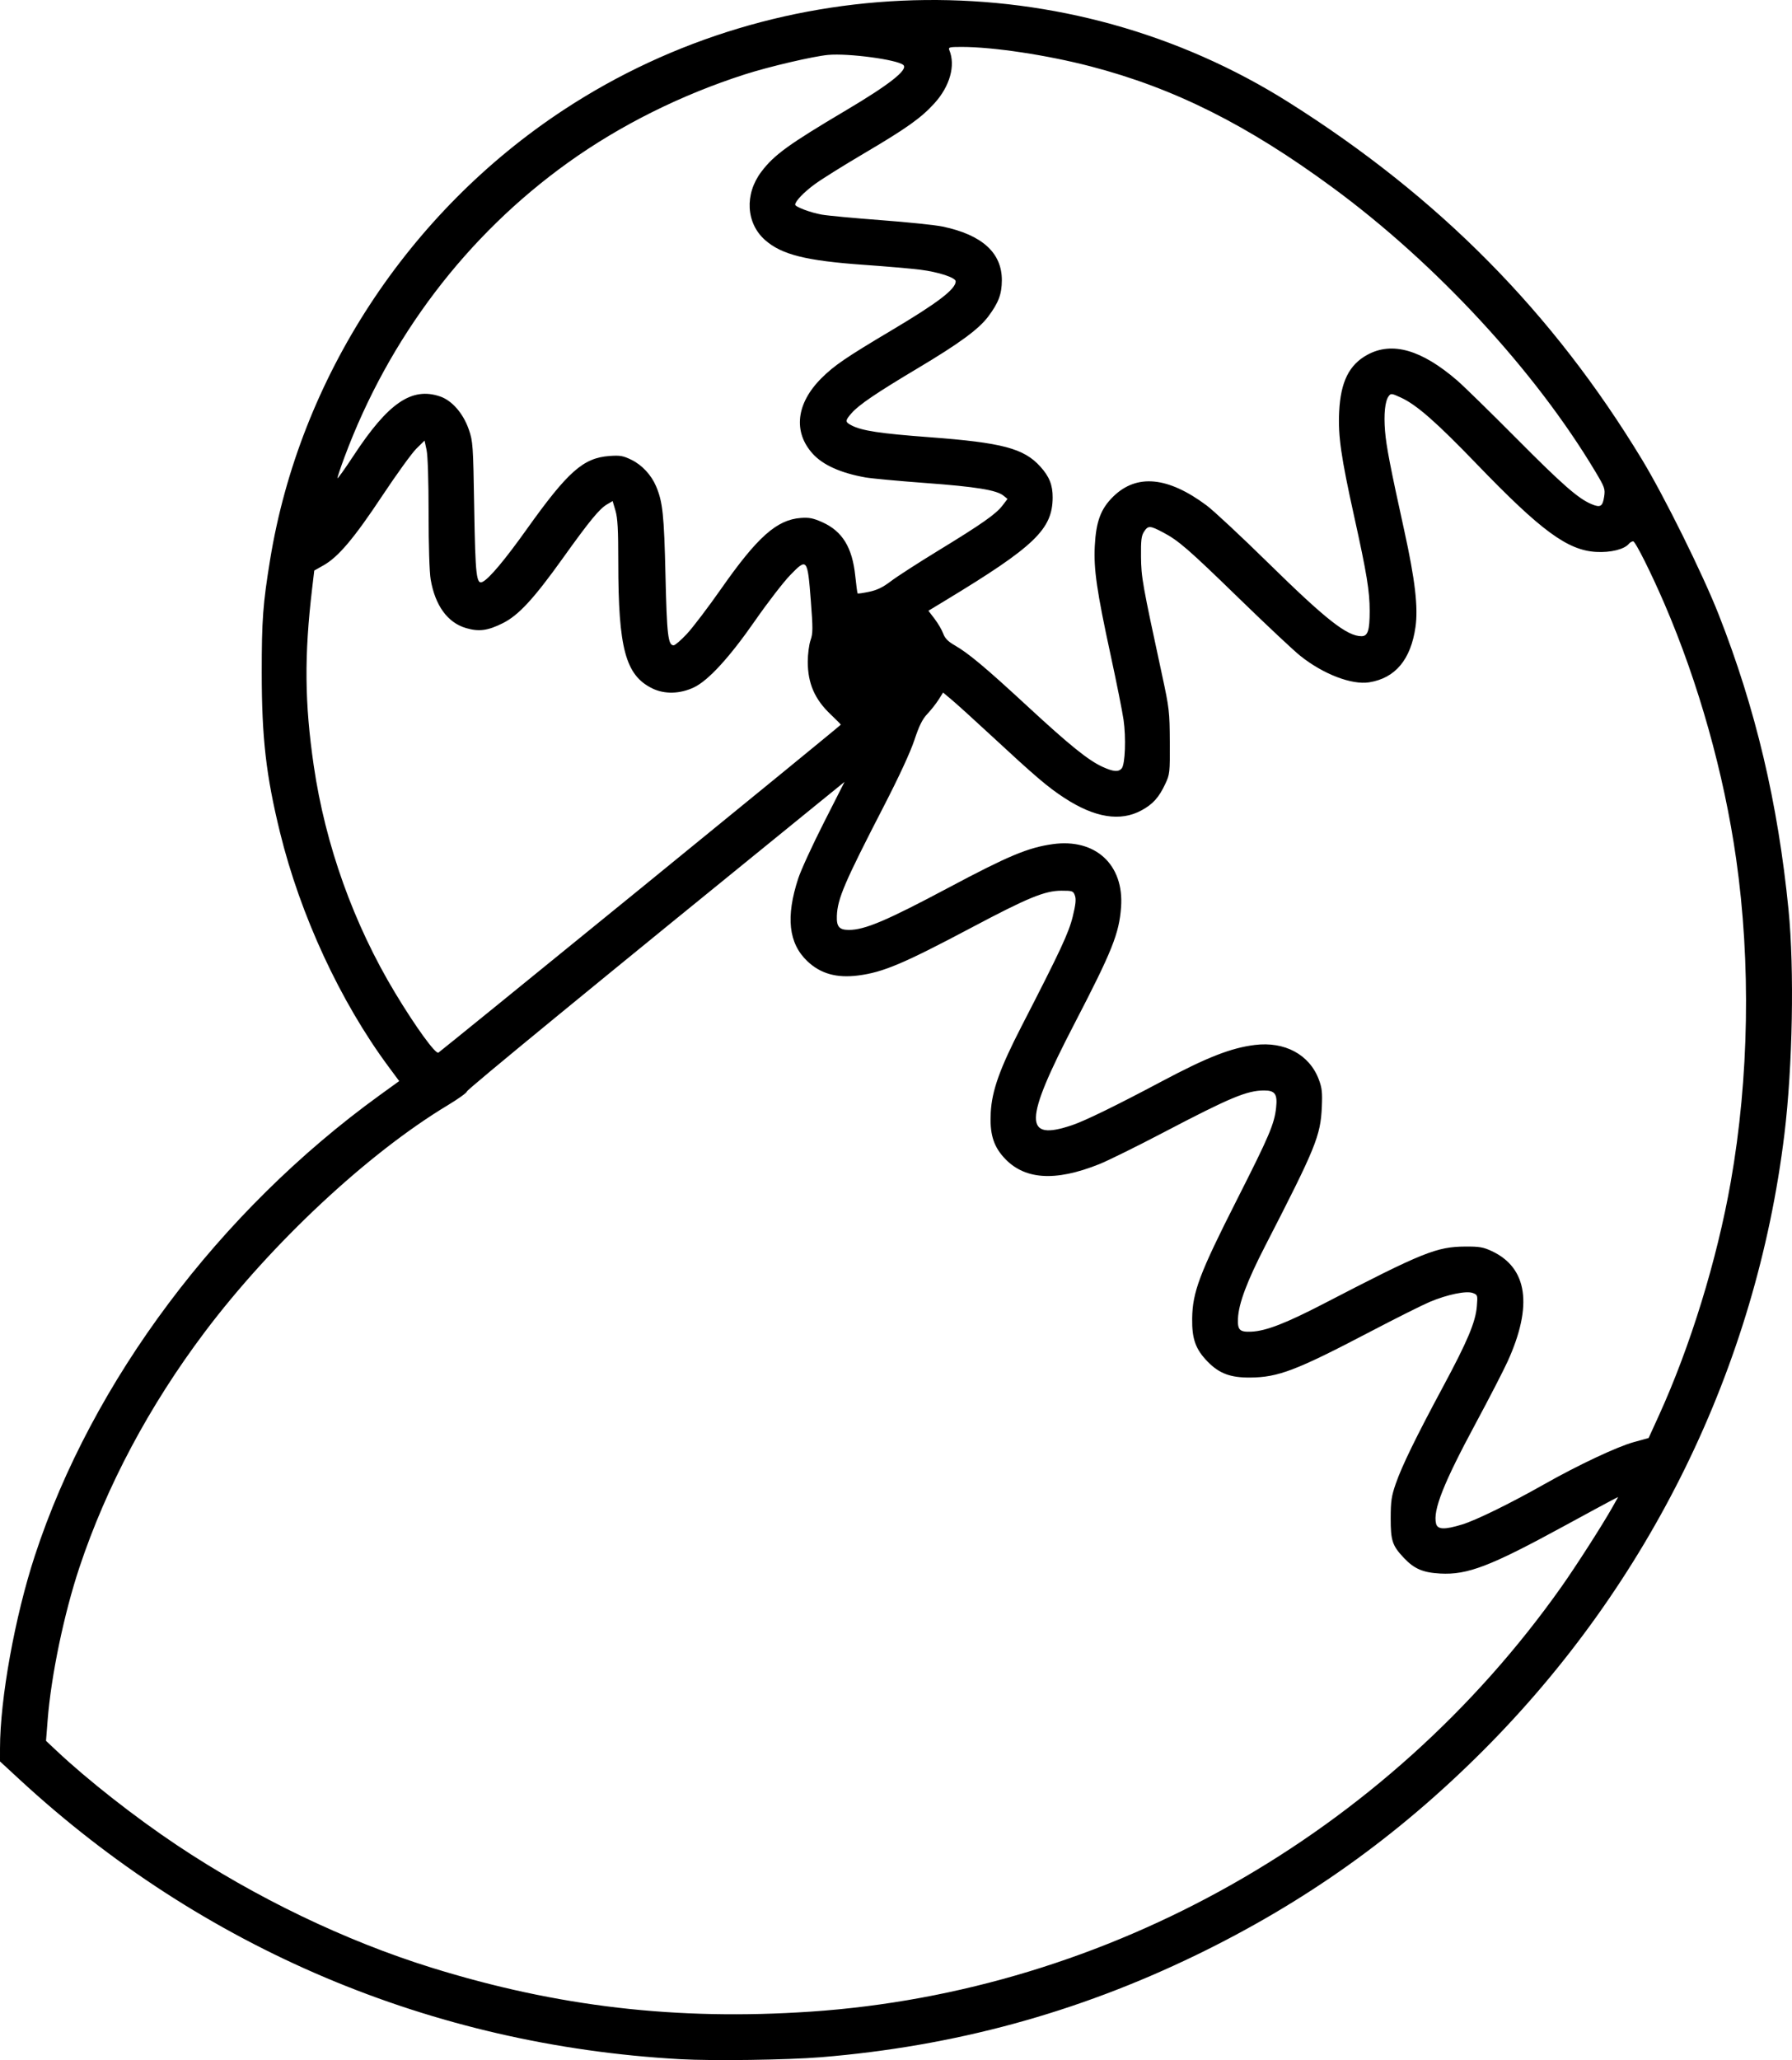 <?xml version="1.0" encoding="UTF-8" standalone="no"?>
<!-- Created with Inkscape (http://www.inkscape.org/) -->
<svg
   xmlns:dc="http://purl.org/dc/elements/1.1/"
   xmlns:cc="http://creativecommons.org/ns#"
   xmlns:rdf="http://www.w3.org/1999/02/22-rdf-syntax-ns#"
   xmlns:svg="http://www.w3.org/2000/svg"
   xmlns="http://www.w3.org/2000/svg"
   xmlns:sodipodi="http://sodipodi.sourceforge.net/DTD/sodipodi-0.dtd"
   xmlns:inkscape="http://www.inkscape.org/namespaces/inkscape"
   width="982.557"
   height="1129.207"
   id="svg7011"
   sodipodi:version="0.32"
   inkscape:version="0.46"
   version="1.0"
   sodipodi:docname="ammoniten.svg"
   inkscape:output_extension="org.inkscape.output.svg.inkscape">
  <defs
     id="defs7013">
    <inkscape:perspective
       sodipodi:type="inkscape:persp3d"
       inkscape:vp_x="0 : 526.18109 : 1"
       inkscape:vp_y="0 : 1000 : 0"
       inkscape:vp_z="744.09448 : 526.18109 : 1"
       inkscape:persp3d-origin="372.04724 : 350.78739 : 1"
       id="perspective7019" />
  </defs>
  <sodipodi:namedview
     id="base"
     pagecolor="#ffffff"
     bordercolor="#666666"
     borderopacity="1.0"
     inkscape:pageopacity="0.0"
     inkscape:pageshadow="2"
     inkscape:zoom="0.35"
     inkscape:cx="350"
     inkscape:cy="520"
     inkscape:document-units="px"
     inkscape:current-layer="layer1"
     showgrid="false"
     inkscape:window-width="640"
     inkscape:window-height="713"
     inkscape:window-x="140"
     inkscape:window-y="142" />
  <g
     inkscape:label="Ebene 1"
     inkscape:groupmode="layer"
     id="layer1"
     transform="translate(141.279,32.241)">
    <path
       style="fill:#000000"
       d="M 231.721,1096.47 C 95.271,1088.88 -30.211,1035.781 -130.529,943.18 L -141.279,933.257 L -141.275,926.119 C -141.262,898.945 -133.115,853.895 -122.17,820.48 C -90.833,724.804 -21.143,631.773 66.913,568.069 L 77.604,560.334 L 71.778,552.475 C 45.314,516.783 23.38,469.45 12.236,423.98 C 4.6,392.826 2.244,372.222 2.231,336.48 C 2.221,307.589 2.879,298.732 6.833,274.48 C 23.05,175.034 82.43,84.098 167.795,27.981 C 287.578,-50.761 444.3,-52.416 565.221,23.785 C 647.568,75.677 710.051,138.832 759.074,219.722 C 771.273,239.851 792.373,282.484 801.023,304.48 C 821.348,356.165 833.564,407.762 839.379,466.48 C 842.612,499.13 841.63,552.421 837.112,589.48 C 821.585,716.85 763.347,835.882 671.735,927.494 C 624.721,974.508 574.141,1010.515 514.505,1039.424 C 449.143,1071.108 381.772,1089.434 308.721,1095.399 C 290.421,1096.894 249.558,1097.462 231.721,1096.47 z M 303.221,1070.403 C 466.288,1059.404 619.19,972.893 714.892,837.48 C 722.872,826.188 737.335,803.633 742.682,794.14 L 745.972,788.299 L 742.596,790.024 C 740.74,790.973 728.871,797.391 716.221,804.287 C 675.765,826.341 663.353,831.095 648.38,830.273 C 638.965,829.756 634.178,827.711 628.582,821.815 C 622.133,815.021 621.219,812.304 621.238,799.98 C 621.252,790.556 621.653,787.834 624.038,780.98 C 627.465,771.135 635.095,755.495 650.023,727.717 C 663.407,702.811 667.779,692.399 668.484,683.757 C 668.976,677.72 668.91,677.502 666.291,676.507 C 662.746,675.159 652.354,677.298 642.661,681.37 C 638.697,683.036 623.927,690.432 609.838,697.807 C 569.42,718.963 559.582,722.716 544.221,722.84 C 533.384,722.928 527.262,720.65 520.92,714.172 C 514.269,707.377 512.231,701.719 512.387,690.48 C 512.588,675.954 516.368,665.933 536.998,625.233 C 554.704,590.301 557.445,583.857 558.416,574.894 C 559.22,567.471 557.832,565.48 551.851,565.48 C 542.482,565.48 533.284,569.315 496.721,588.468 C 482.146,596.103 466.328,603.914 461.568,605.825 C 436.956,615.71 419.888,614.429 408.829,601.865 C 403.242,595.518 401.35,588.839 401.948,577.578 C 402.588,565.544 406.902,553.477 418.887,530.189 C 440.141,488.893 444.689,479.151 446.902,470.179 C 448.509,463.659 448.823,460.679 448.112,458.679 C 447.204,456.124 446.807,455.98 440.687,455.98 C 431.676,455.98 422.336,459.81 391.543,476.135 C 354.086,495.992 342.919,500.713 329.279,502.455 C 317.43,503.968 308.631,501.496 301.387,494.62 C 291.066,484.824 289.478,470.354 296.405,449.222 C 297.891,444.689 304.209,430.933 310.446,418.654 L 321.784,396.328 L 305.987,409.154 C 185.694,506.822 114.721,565.033 114.721,566.028 C 114.721,566.702 109.994,570.099 104.217,573.577 C 60.418,599.942 7.685,649.157 -29.071,697.974 C -59.419,738.279 -82.904,782.39 -97.755,826.98 C -106.162,852.222 -113.252,886.26 -115.147,910.48 L -116.047,921.98 L -110.413,927.278 C -93.165,943.497 -67.322,963.771 -44.279,979.16 C -1.263,1007.887 47.982,1031.578 95.221,1046.27 C 164.289,1067.75 229.821,1075.354 303.221,1070.403 z M 660.366,803.397 C 667.96,801.089 686.756,791.881 705.395,781.337 C 723.978,770.824 745.307,760.788 754.442,758.257 L 762.663,755.98 L 768.14,743.98 C 785.526,705.88 800.137,658.467 807.696,615.611 C 817.746,558.634 818.797,495.554 810.647,438.48 C 803.956,391.621 790.022,342.075 771.334,298.691 C 764.065,281.815 755.378,264.48 754.19,264.48 C 753.517,264.48 752.455,265.096 751.83,265.85 C 749.314,268.881 741.778,270.74 733.865,270.282 C 718.17,269.374 703.659,258.699 668.452,222.164 C 646.189,199.061 635.42,189.623 626.814,185.672 C 621.682,183.316 621.341,183.28 620.105,184.97 C 618.123,187.68 617.39,194.787 618.139,204.022 C 618.816,212.356 621.013,223.734 628.658,258.48 C 634.611,285.535 636.379,300.685 634.837,311.442 C 632.275,329.322 623.756,339.491 609.439,341.764 C 599.857,343.286 584.177,337.252 571.624,327.212 C 567.995,324.31 553.145,310.386 538.624,296.27 C 510.052,268.496 504.959,264.076 496.237,259.488 C 489.221,255.797 488.233,255.769 485.994,259.19 C 484.545,261.405 484.243,263.918 484.34,272.94 C 484.463,284.326 485.015,287.423 495.934,337.98 C 499.816,355.957 500.043,357.923 500.129,374.48 C 500.218,391.323 500.124,392.187 497.631,397.48 C 494.128,404.919 490.875,408.535 484.621,411.938 C 473.023,418.25 458.987,415.994 442.337,405.141 C 433.185,399.175 426.555,393.524 401.841,370.625 C 392.832,362.278 383.29,353.631 380.638,351.41 L 375.815,347.372 L 373.366,351.251 C 372.019,353.384 369.262,356.885 367.239,359.03 C 364.446,361.991 362.72,365.463 360.066,373.455 C 357.894,379.995 351.591,393.634 343.417,409.48 C 321.627,451.723 317.931,460.352 317.573,469.824 C 317.35,475.722 318.867,477.48 324.179,477.48 C 332.874,477.48 344.794,472.43 378.721,454.372 C 411.666,436.838 422.451,432.332 435.978,430.451 C 459.336,427.202 475.084,441.715 473.408,464.945 C 472.363,479.445 468.558,488.959 447.838,528.881 C 419.977,582.565 419.762,593.594 446.758,584.431 C 453.768,582.052 471.355,573.456 495.594,560.561 C 520.493,547.316 533.665,542.157 546.721,540.539 C 563.145,538.504 576.68,545.792 581.821,559.438 C 583.557,564.046 583.837,566.581 583.484,574.48 C 582.772,590.399 580.229,596.64 552.47,650.596 C 542.419,670.133 537.86,682.294 537.502,690.523 C 537.229,696.795 538.43,697.971 544.823,697.693 C 552.844,697.344 563.737,693.127 584.721,682.247 C 638.888,654.164 646.419,651.131 662.221,651.035 C 669.881,650.988 672.041,651.365 676.727,653.563 C 696.284,662.738 699.252,683.392 685.399,713.914 C 683.136,718.9 675.28,734.138 667.942,747.775 C 650.137,780.865 644.291,795.643 646.12,802.933 C 646.939,806.195 650.75,806.319 660.366,803.397 z M 210.049,454.683 C 270.369,405.569 319.721,365.207 319.721,364.989 C 319.721,364.772 317.2,362.208 314.118,359.294 C 305.434,351.081 301.611,342.264 301.624,330.48 C 301.629,326.355 302.311,321.06 303.139,318.713 C 304.463,314.96 304.48,312.324 303.28,296.845 C 301.493,273.809 301.216,273.47 291.97,283.022 C 288.258,286.857 279.596,298.082 272.721,307.968 C 258.698,328.131 247.121,340.766 239.221,344.528 C 231.581,348.167 223.089,348.384 216.398,345.11 C 201.69,337.915 197.724,323.218 197.722,275.912 C 197.722,258.007 197.375,251.677 196.174,247.633 L 194.627,242.423 L 191.592,244.201 C 187.365,246.68 182.034,253.17 167.159,273.952 C 151.377,295.999 143.046,305.016 134.5,309.297 C 126.21,313.451 121.392,314.108 114.308,312.048 C 104.158,309.098 97.332,299.745 94.857,285.398 C 94.183,281.493 93.721,266.769 93.721,249.197 C 93.721,231.345 93.282,217.531 92.616,214.424 L 91.511,209.27 L 87.061,213.625 C 84.613,216.02 76.165,227.693 68.287,239.564 C 52.837,262.847 44.21,273.058 36.149,277.608 L 31.029,280.498 L 29.875,290.239 C 25.498,327.184 25.733,353.097 30.754,387.48 C 37.107,430.984 52.61,474.247 75.388,512.038 C 86.567,530.586 97.528,545.701 99.107,544.747 C 99.806,544.325 149.73,503.796 210.049,454.683 z M 473.782,388.907 C 475.648,386.658 476.186,372.098 474.765,362.282 C 474.104,357.716 470.93,341.83 467.711,326.98 C 460.092,291.826 458.333,279.711 458.997,266.98 C 459.697,253.561 462.286,246.637 469.099,239.959 C 481.946,227.365 499.047,228.978 520.28,244.785 C 524.098,247.627 539.151,261.659 553.733,275.966 C 585.846,307.477 597.291,316.48 605.235,316.48 C 608.704,316.48 609.722,313.341 609.717,302.665 C 609.712,291.743 608.166,282.309 601.244,250.98 C 593.984,218.123 592.344,206.704 592.986,193.48 C 593.783,177.068 598.437,167.674 608.481,162.207 C 622.04,154.828 638.17,159.455 657.721,176.333 C 661.296,179.419 675.921,193.719 690.221,208.11 C 715.531,233.581 724.088,241.064 731.399,244.119 C 736.218,246.132 737.462,245.391 738.267,240.025 C 738.911,235.73 738.619,234.897 733.429,226.217 C 700.39,170.966 646.209,112.37 589.721,70.799 C 542.657,36.164 502.634,16.106 456.721,4.144 C 432.925,-2.056 403.323,-6.52 386.008,-6.52 C 379.254,-6.52 378.58,-6.346 379.235,-4.77 C 382.731,3.631 379.562,15 371.127,24.321 C 363.82,32.396 355.8,38.098 332.221,51.987 C 321.221,58.466 309.185,65.995 305.473,68.717 C 299.476,73.116 294.721,78.079 294.721,79.941 C 294.721,81.143 303.161,84.314 309.221,85.39 C 312.521,85.975 327.17,87.347 341.774,88.439 C 356.377,89.531 371.625,91.118 375.658,91.967 C 397.277,96.514 408.134,106.411 408.035,121.48 C 407.986,129.044 406.213,133.732 400.544,141.294 C 395.352,148.22 384.64,156.068 361.792,169.687 C 339.401,183.034 329.682,189.622 325.706,194.15 C 321.995,198.377 321.993,199.052 325.682,200.96 C 331.323,203.877 341.35,205.394 368.264,207.402 C 408.261,210.387 420.106,213.522 429.132,223.513 C 434.069,228.978 435.927,233.628 435.895,240.437 C 435.812,257.851 426.039,267.245 377.31,296.756 L 367.774,302.531 L 371.177,306.99 C 373.049,309.442 375.161,313.055 375.871,315.017 C 376.817,317.633 378.503,319.358 382.191,321.485 C 389.858,325.904 399.134,333.676 422.318,355.104 C 445.275,376.322 455.44,384.517 463.221,388.077 C 469.186,390.807 472.021,391.029 473.782,388.907 z M 235.357,315.201 C 238.582,311.748 247.041,300.611 254.155,290.451 C 274.043,262.049 284.662,252.618 297.834,251.666 C 302.414,251.334 304.633,251.777 309.625,254.017 C 320.589,258.938 326.051,267.84 327.662,283.414 C 328.191,288.531 328.774,292.866 328.957,293.049 C 329.139,293.232 331.974,292.821 335.255,292.136 C 339.637,291.221 342.815,289.677 347.221,286.321 C 350.521,283.808 362.156,276.297 373.075,269.63 C 397.08,254.973 404.802,249.552 408.405,244.829 L 411.142,241.239 L 408.915,239.436 C 405.135,236.375 393.871,234.553 366.009,232.495 C 351.276,231.407 336.521,230.036 333.221,229.447 C 319.663,227.029 309.908,222.643 304.311,216.447 C 293.479,204.458 295.295,188.852 309.126,175.052 C 316.069,168.125 322.601,163.665 347.455,148.883 C 372.965,133.711 382.721,126.267 382.721,121.975 C 382.721,119.93 373.312,116.847 363.221,115.585 C 358.271,114.966 344.546,113.78 332.721,112.949 C 300.708,110.7 287.369,107.378 278.267,99.386 C 267.765,90.165 266.865,74.213 276.153,61.919 C 283.161,52.644 290.989,46.967 322.721,28.147 C 346.37,14.121 356.661,6.017 354.087,3.447 C 351.136,0.501 323.904,-3.172 312.721,-2.133 C 304.578,-1.376 280.421,4.27 267.221,8.501 C 232.216,19.722 198.794,36.384 170.221,56.858 C 114.609,96.709 71.978,152.856 47.59,218.371 C 45.462,224.087 43.724,229.262 43.728,229.871 C 43.732,230.481 47.726,224.905 52.604,217.48 C 71.588,188.584 84.482,179.772 100.031,185.07 C 106.564,187.296 112.707,194.36 115.758,203.154 C 118.025,209.687 118.152,211.526 118.729,245.98 C 119.362,283.808 119.913,288.518 123.486,286.606 C 127.174,284.633 135.705,274.436 147.456,257.958 C 170.112,226.188 178.535,218.732 192.941,217.698 C 198.746,217.281 200.389,217.572 205.013,219.834 C 210.714,222.623 215.806,228.093 218.425,234.24 C 222.087,242.834 222.825,249.78 223.603,282.98 C 224.375,315.929 225.021,321.48 228.082,321.48 C 228.857,321.48 232.131,318.655 235.357,315.201 z"
       id="path7009" />
  </g>
</svg>
